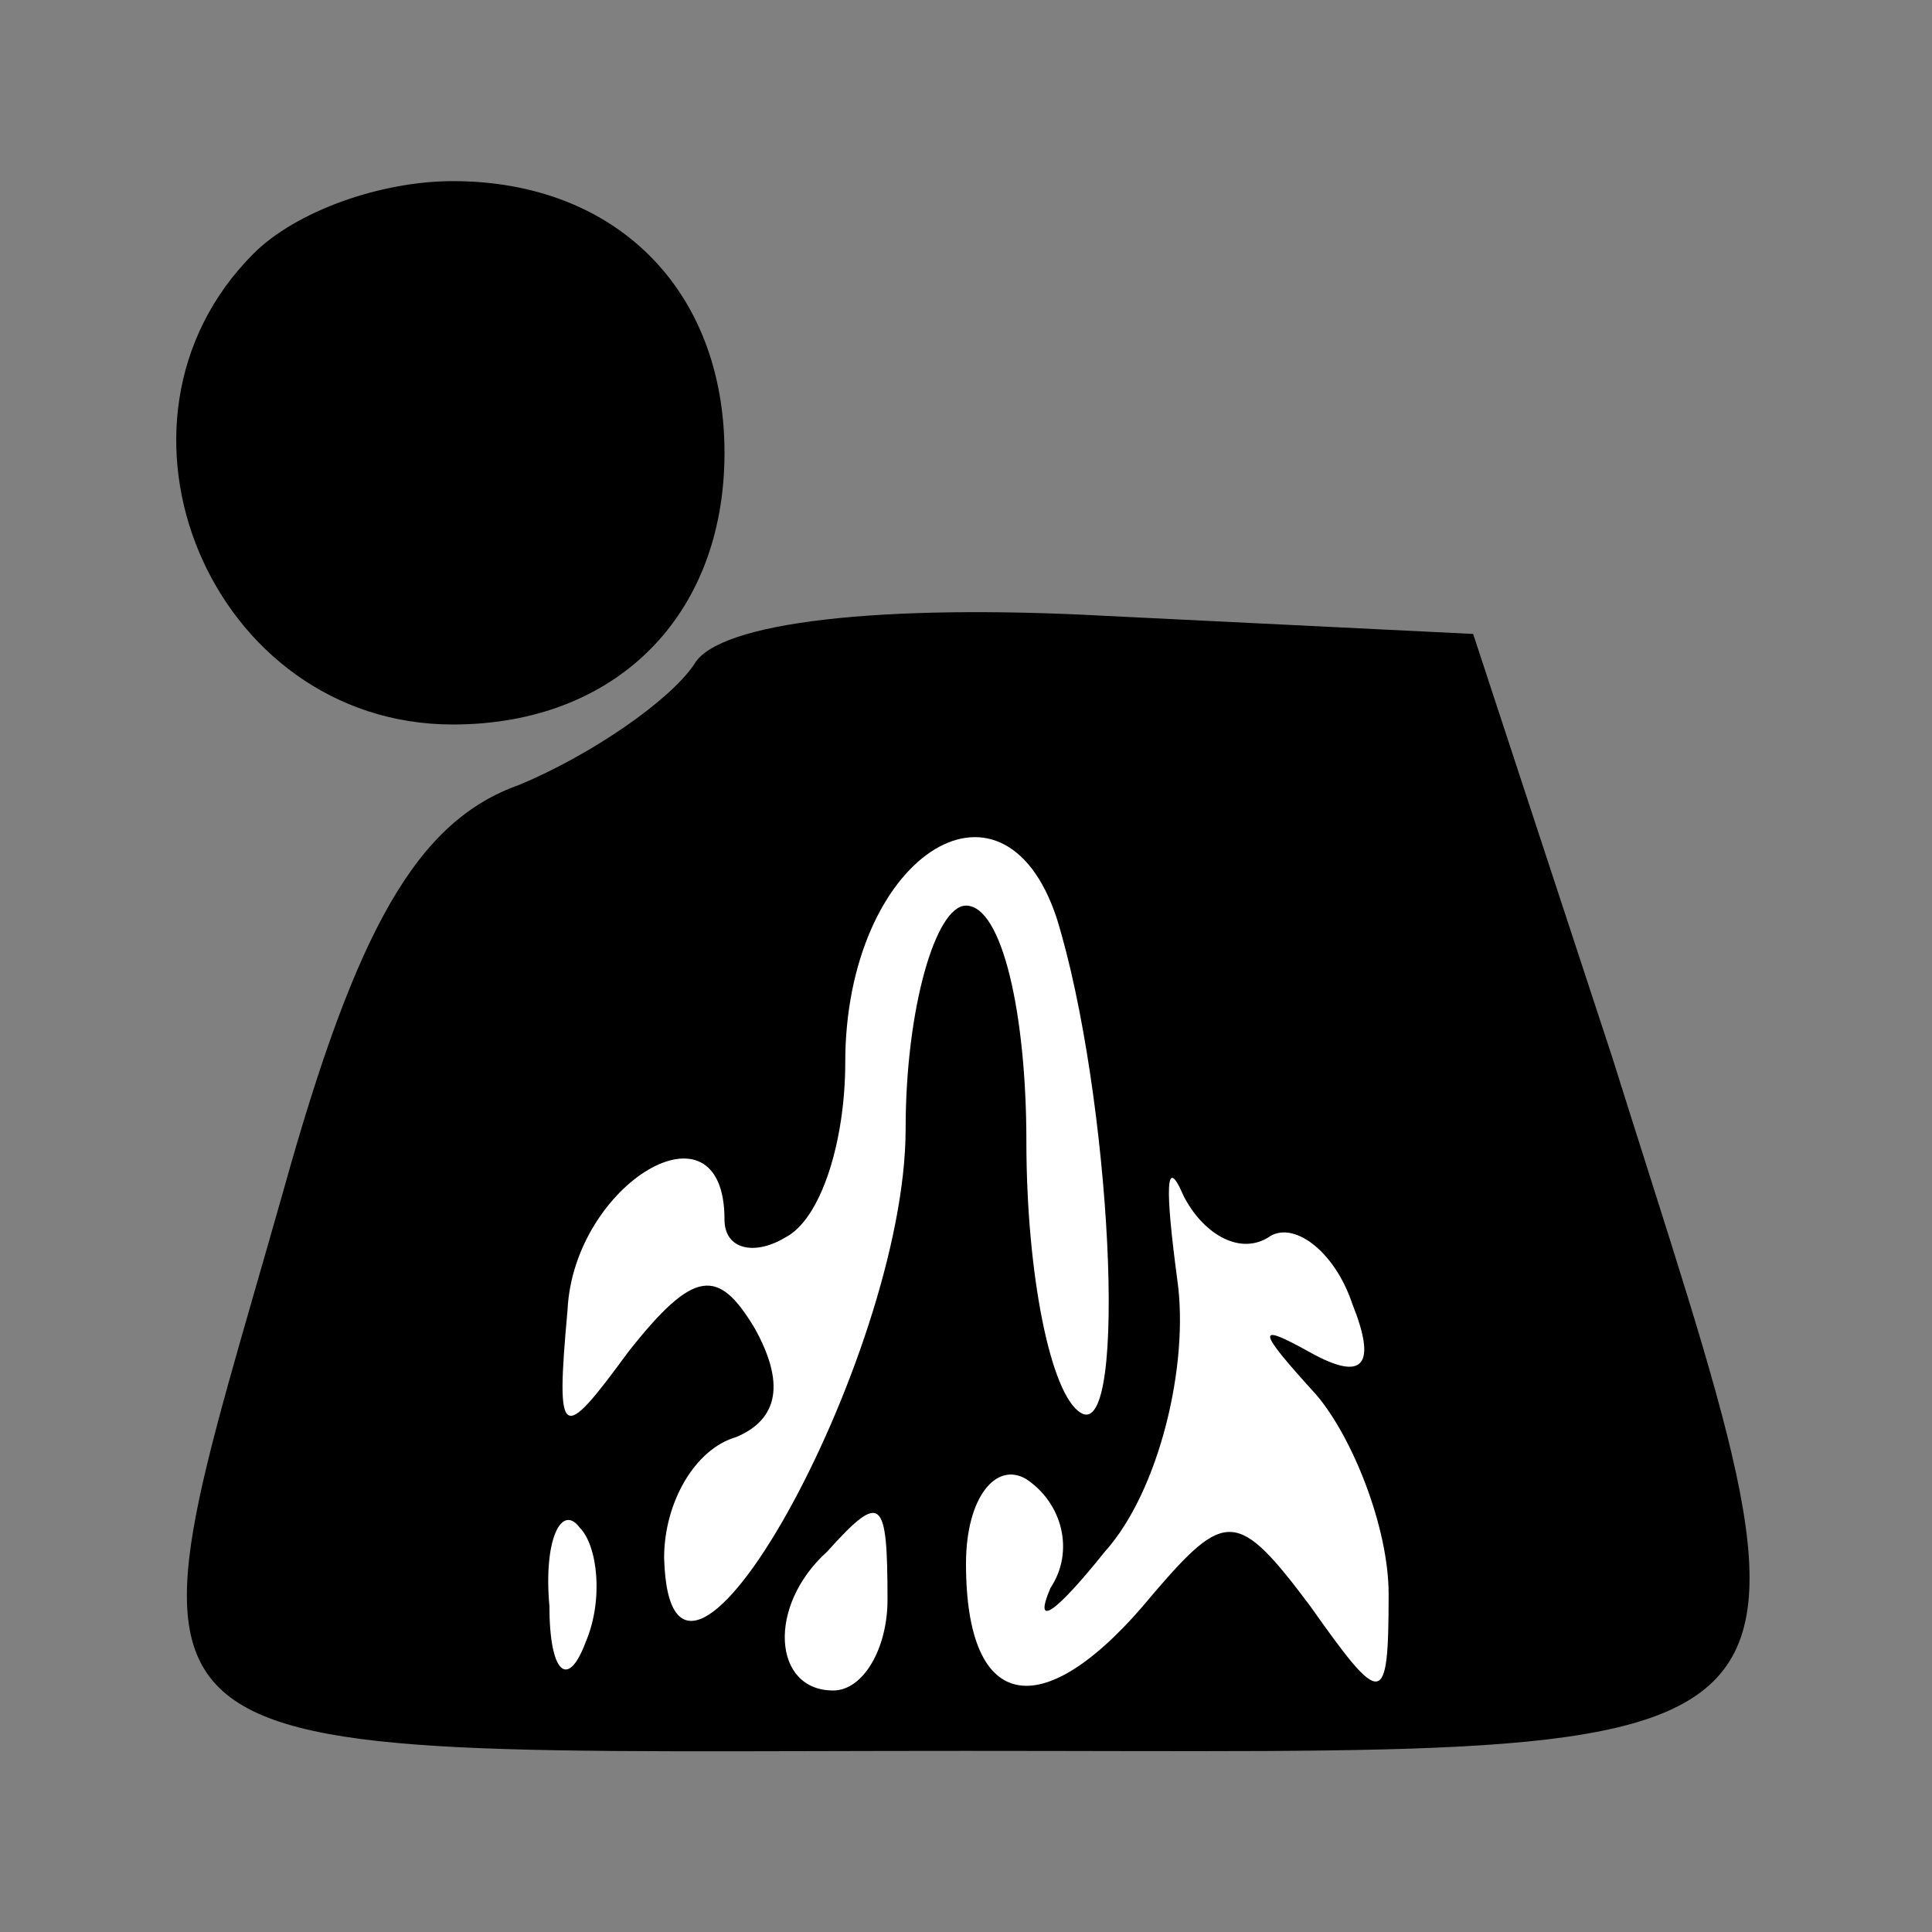 <?xml version="1.0" standalone="no"?>
<!DOCTYPE svg PUBLIC "-//W3C//DTD SVG 20010904//EN"
 "http://www.w3.org/TR/2001/REC-SVG-20010904/DTD/svg10.dtd">
<svg version="1.0" xmlns="http://www.w3.org/2000/svg"
 width="32pt" height="32pt" viewBox="0 0 32 32"
 preserveAspectRatio="xMidYMid meet">
<rect x="0" y="0" width="32" height="32" fill="#808080" stroke="none"/>
<g transform="translate(0,32) scale(0.1,-0.1)"
fill="#000000" stroke="none">
<path fill="#000000" stroke="none" d="M42 278 c-28 -28 -7 -78 33 -78 27 0
45 18 45 45 0 27 -18 45 -45 45 -12 0 -26 -5 -33 -12z"/>
<path fill="#000000" stroke="none" d="M115 210 c-4 -6 -17 -15 -29 -20 -17
-6 -27 -24 -39 -67 -28 -99 -35 -93 113 -93 151 0 145 -6 107 115 l-23 70 -61
3 c-37 2 -64 -1 -68 -8z"/>
<path fill="#ffffff" stroke="none" d="M175 168 c9 -29 12 -87 4 -82 -5 3 -9
23 -9 45 0 21 -4 39 -10 39 -5 0 -10 -17 -10 -37 0 -38 -39 -108 -40 -71 0 9
5 18 12 20 7 3 8 9 3 18 -6 10 -10 10 -21 -4 -11 -15 -12 -15 -10 7 1 21 26
36 26 15 0 -5 5 -6 10 -3 6 3 10 16 10 29 0 34 26 51 35 24z"/>
<path fill="#ffffff" stroke="none" d="M210 115 c4 3 11 -2 14 -11 4 -10 2
-13 -7 -8 -9 5 -9 4 1 -7 6 -7 12 -22 12 -33 0 -19 -1 -19 -13 -2 -12 16 -14
16 -26 2 -18 -22 -31 -20 -31 5 0 11 5 17 10 14 6 -4 8 -12 4 -18 -3 -7 1 -4
9 6 9 10 14 31 12 45 -2 15 -2 21 1 14 3 -6 9 -10 14 -7z"/>
<path fill="#ffffff" stroke="none" d="M97 48 c-3 -8 -6 -5 -6 6 -1 11 2 17 5
13 3 -3 4 -12 1 -19z"/>
<path fill="#ffffff" stroke="none" d="M147 55 c0 -8 -4 -15 -9 -15 -10 0 -11
14 -1 23 9 10 10 9 10 -8z"/>
</g>
</svg>
